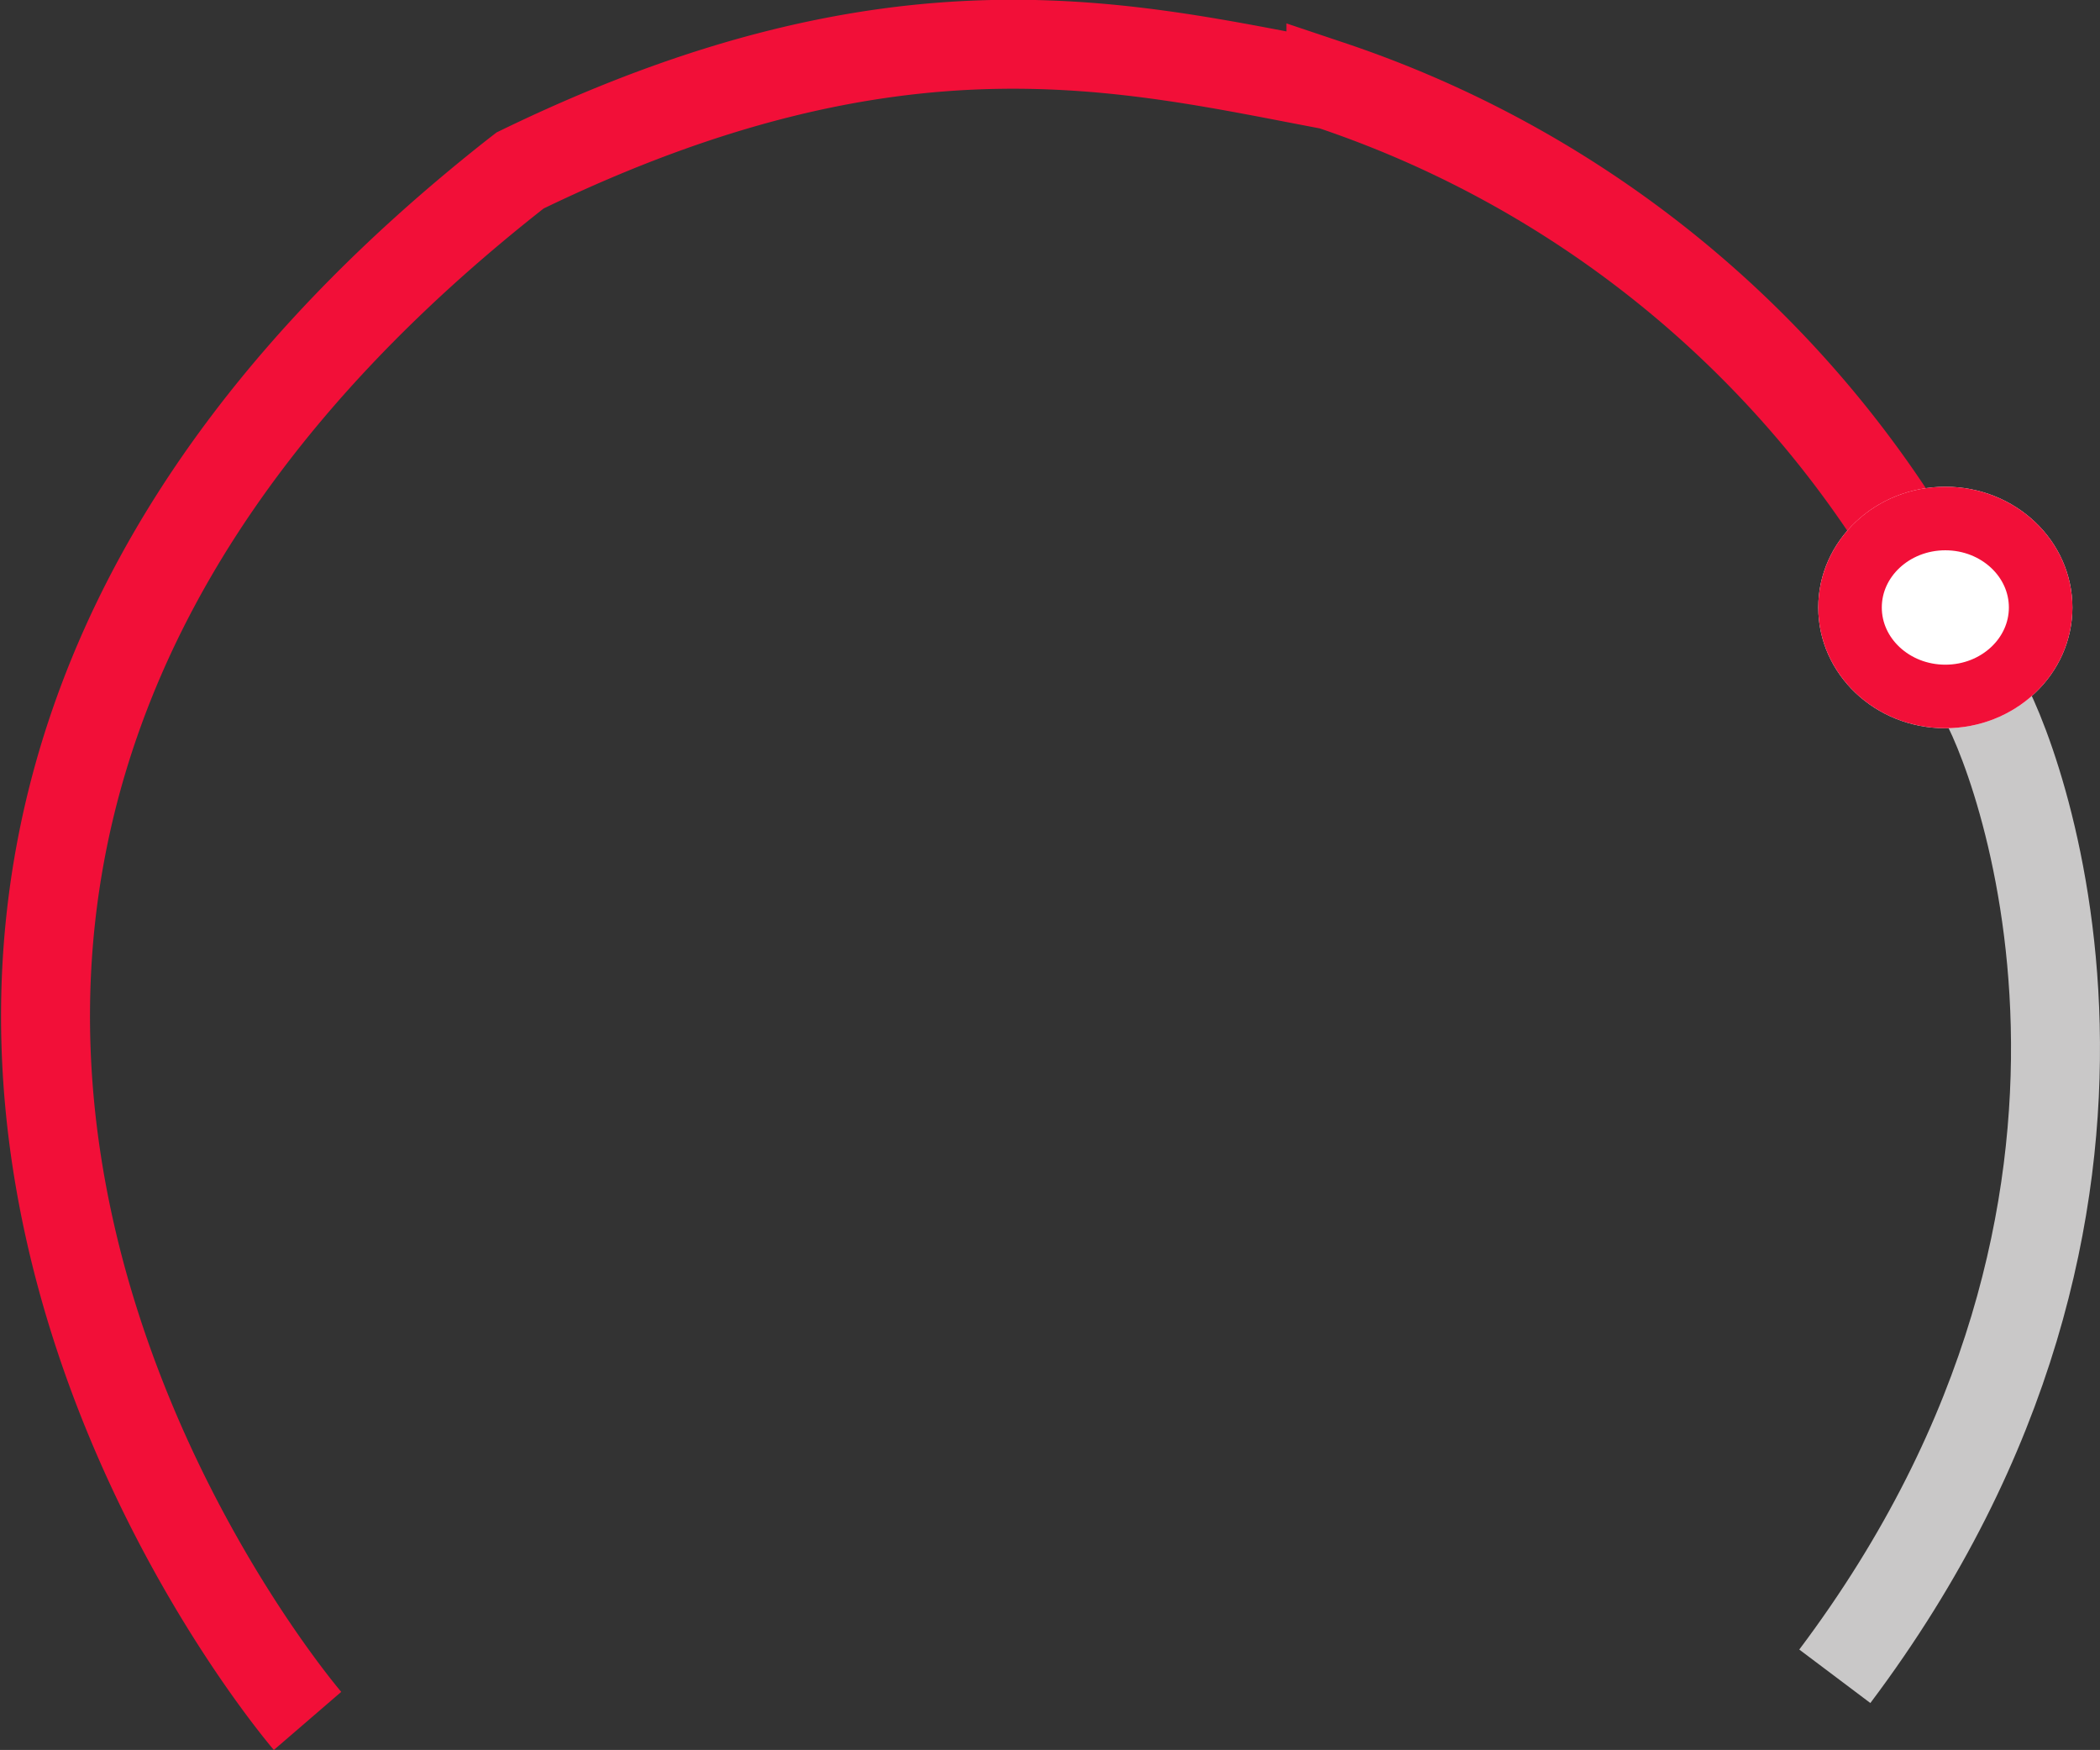 <svg xmlns="http://www.w3.org/2000/svg" width="165.254" height="137.685" viewBox="0 0 165.254 137.685">
  <rect x="0" y="0" width="165.254" height="137.685" fill="#333333" stroke="none"/>
  <g id="Grupo_648" data-name="Grupo 648" transform="translate(3.583 3.477)">
    <path id="Caminho_240" data-name="Caminho 240" d="M5811.519,1497.868c28.294-37.625,14.147-73.143,11.438-77.357" transform="translate(-5670.716 -1369.455)" fill="none" stroke="#c9c8c8" stroke-width="7"/>
    <path id="Caminho_239" data-name="Caminho 239" d="M5620.839,1475s-55.877-64.842,16.338-121.688l.387-.3c29.694-14.428,47.6-9.759,63.805-6.707a85.287,85.287,0,0,1,48.12,40.7" transform="translate(-5600.22 -1343.076)" fill="none" stroke="#f20f38" stroke-width="7"/>
    <g id="Elipse_45" data-name="Elipse 45" transform="translate(139.5 34.82)" fill="#fff" stroke="#f20f38" stroke-width="5">
      <ellipse cx="10" cy="9.5" rx="10" ry="9.5" stroke="none"/>
      <ellipse cx="10" cy="9.5" rx="7.5" ry="7" fill="none"/>
    </g>
  </g>
</svg>
